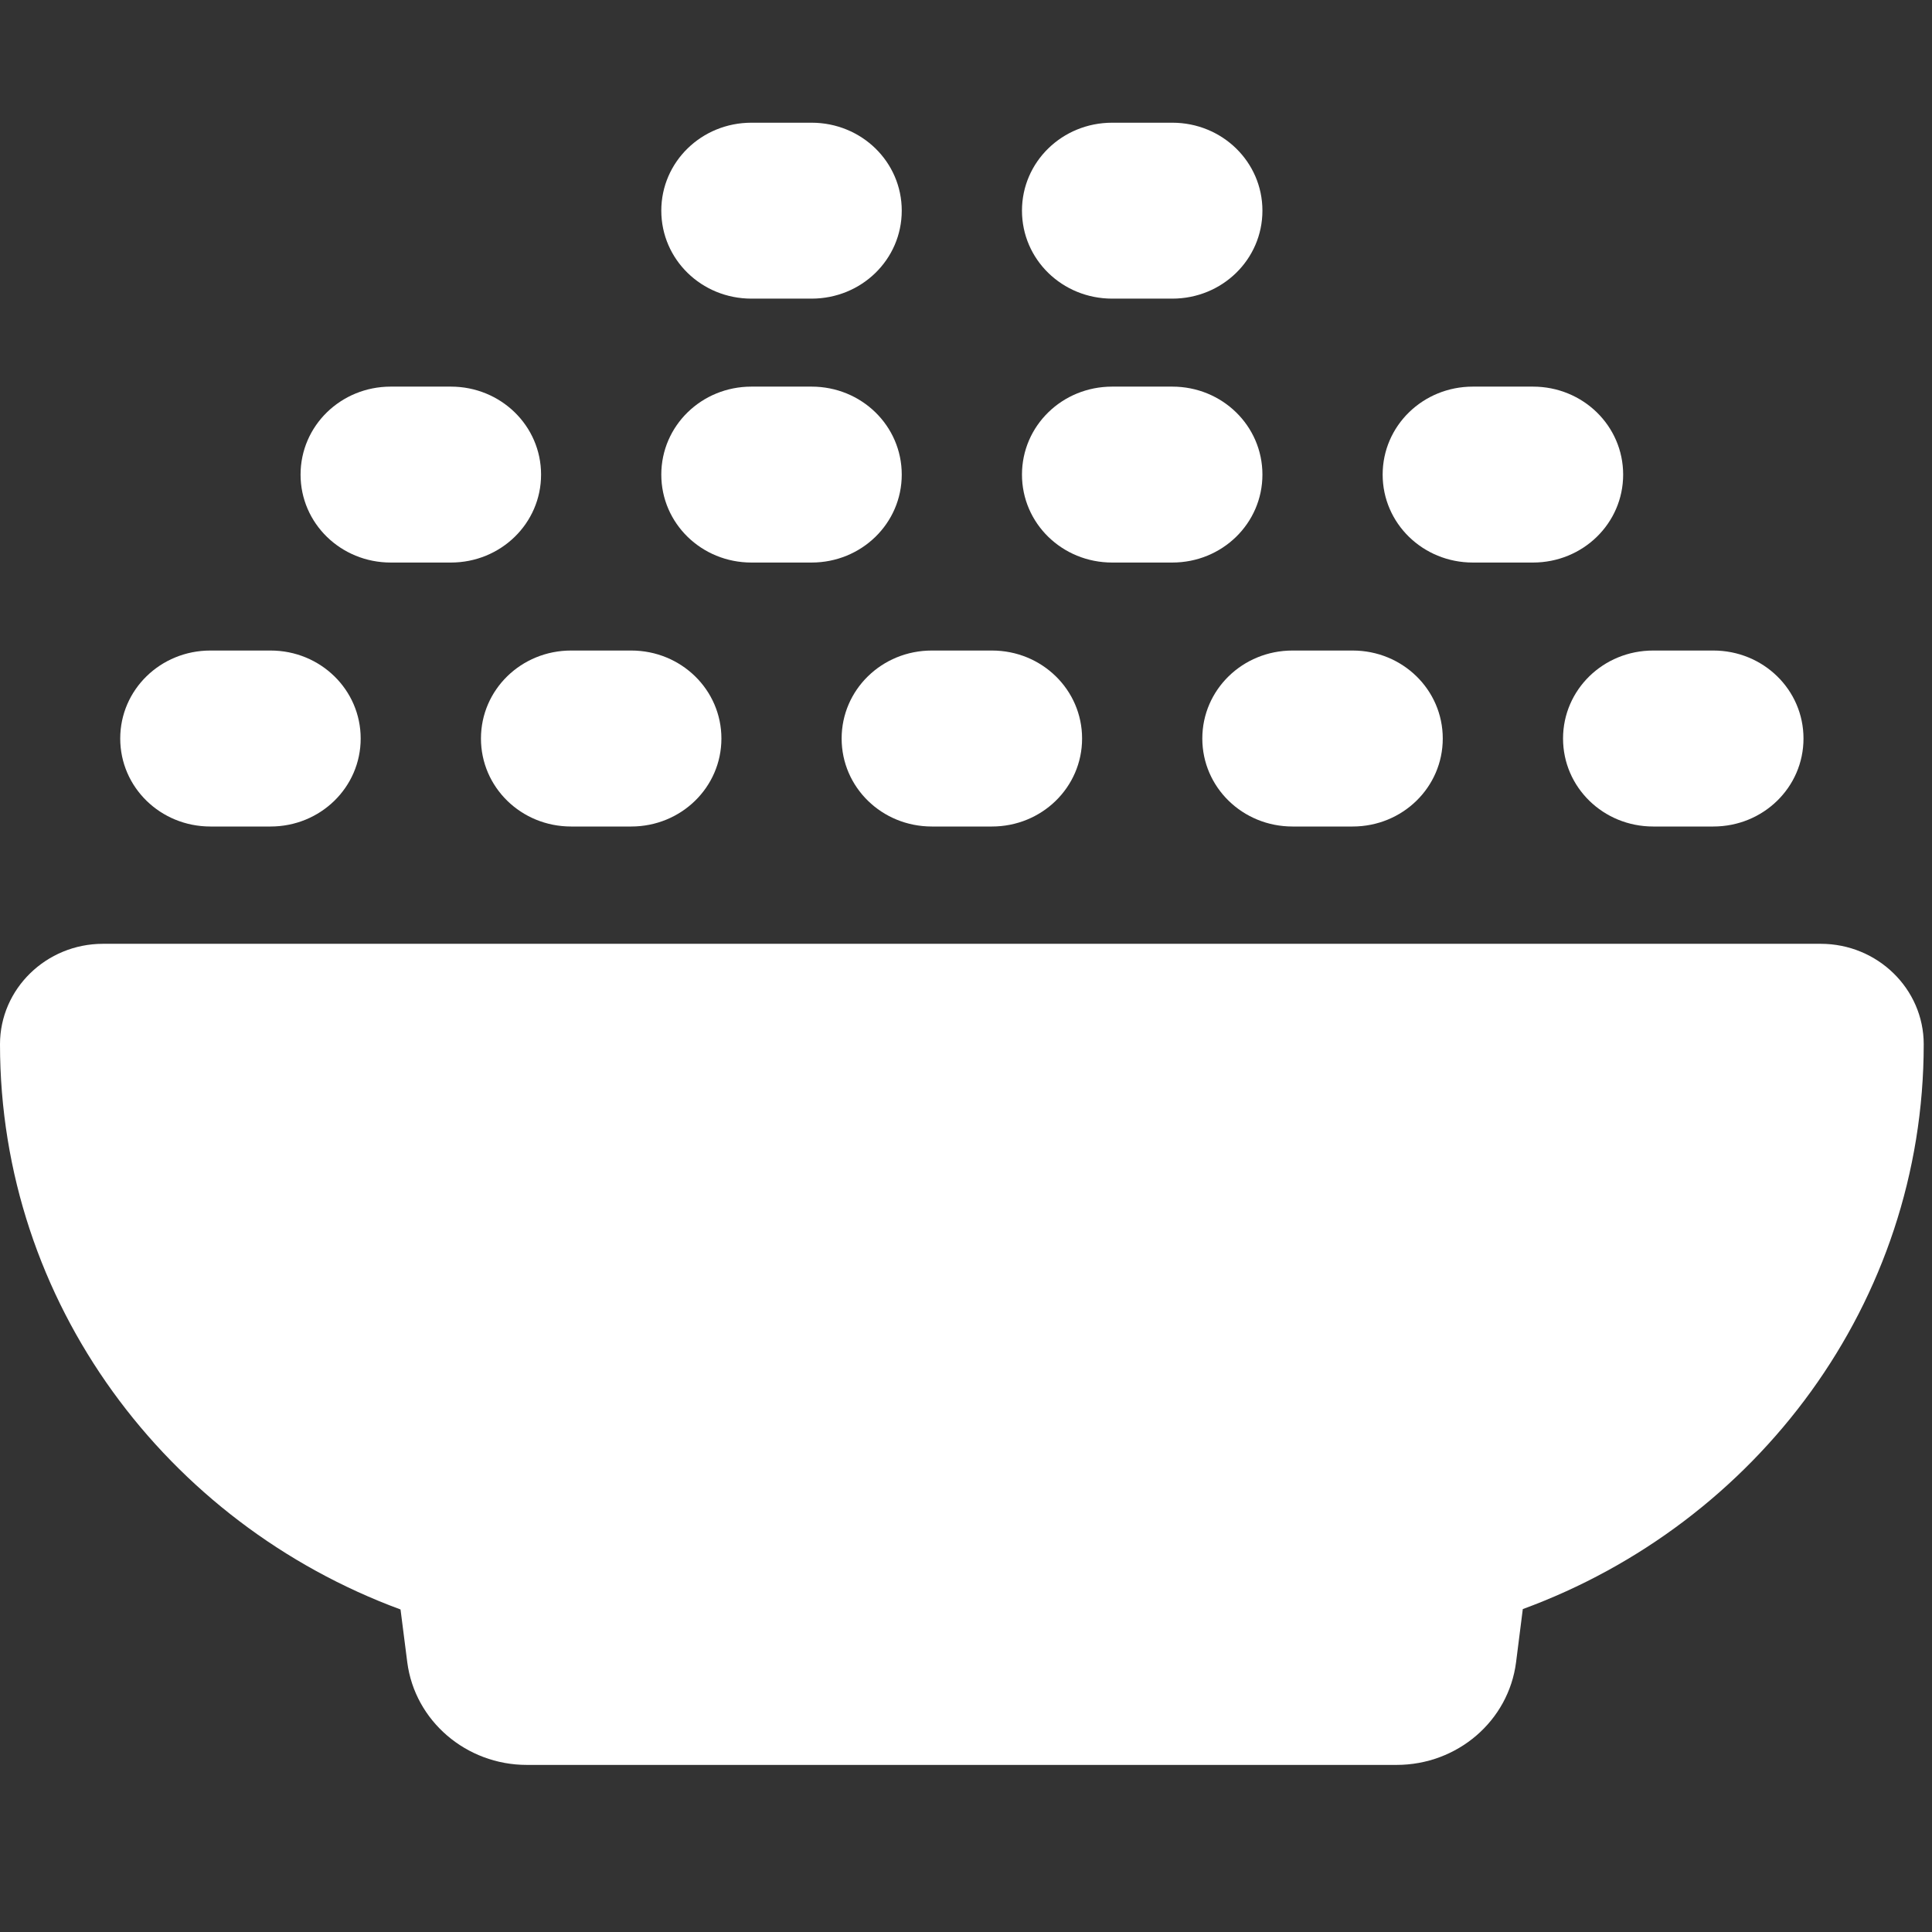 <svg width="35" height="35" viewBox="0 0 35 35" fill="none" xmlns="http://www.w3.org/2000/svg">
<rect x="0" y="0" width="35" height="35" fill="#333333" stroke="none"/>
<g id="FoodIcons">
<path id="Vector" d="M11.98 3.816C11.98 2.933 12.708 2.223 13.613 2.223H14.702C15.608 2.223 16.336 2.933 16.336 3.816C16.336 4.7 15.608 5.41 14.702 5.41H13.613C12.708 5.41 11.98 4.7 11.98 3.816ZM13.613 7.004H14.702C15.608 7.004 16.336 7.714 16.336 8.598C16.336 9.481 15.608 10.191 14.702 10.191H13.613C12.708 10.191 11.98 9.481 11.98 8.598C11.98 7.714 12.708 7.004 13.613 7.004ZM3.812 11.785H4.901C5.806 11.785 6.534 12.496 6.534 13.379C6.534 14.262 5.806 14.973 4.901 14.973H3.812C2.906 14.973 2.178 14.262 2.178 13.379C2.178 12.496 2.906 11.785 3.812 11.785ZM0 18.917C0 17.915 0.837 17.098 1.865 17.098H32.985C34.013 17.098 34.85 17.915 34.85 18.917C34.85 23.599 31.828 27.596 27.587 29.15L27.465 30.113C27.329 31.176 26.403 31.973 25.3 31.973H9.543C8.447 31.973 7.515 31.176 7.378 30.113L7.256 29.157C3.022 27.596 0 23.599 0 18.917ZM15.247 13.379C15.247 12.496 15.975 11.785 16.881 11.785H17.97C18.875 11.785 19.603 12.496 19.603 13.379C19.603 14.262 18.875 14.973 17.97 14.973H16.881C15.975 14.973 15.247 14.262 15.247 13.379ZM8.713 13.379C8.713 12.496 9.441 11.785 10.346 11.785H11.435C12.34 11.785 13.069 12.496 13.069 13.379C13.069 14.262 12.34 14.973 11.435 14.973H10.346C9.441 14.973 8.713 14.262 8.713 13.379ZM7.079 7.004H8.168C9.073 7.004 9.802 7.714 9.802 8.598C9.802 9.481 9.073 10.191 8.168 10.191H7.079C6.174 10.191 5.445 9.481 5.445 8.598C5.445 7.714 6.174 7.004 7.079 7.004ZM21.781 13.379C21.781 12.496 22.51 11.785 23.415 11.785H24.504C25.409 11.785 26.137 12.496 26.137 13.379C26.137 14.262 25.409 14.973 24.504 14.973H23.415C22.51 14.973 21.781 14.262 21.781 13.379ZM20.148 7.004H21.237C22.142 7.004 22.87 7.714 22.87 8.598C22.87 9.481 22.142 10.191 21.237 10.191H20.148C19.242 10.191 18.514 9.481 18.514 8.598C18.514 7.714 19.242 7.004 20.148 7.004ZM28.316 13.379C28.316 12.496 29.044 11.785 29.949 11.785H31.038C31.944 11.785 32.672 12.496 32.672 13.379C32.672 14.262 31.944 14.973 31.038 14.973H29.949C29.044 14.973 28.316 14.262 28.316 13.379ZM26.682 7.004H27.771C28.676 7.004 29.405 7.714 29.405 8.598C29.405 9.481 28.676 10.191 27.771 10.191H26.682C25.777 10.191 25.048 9.481 25.048 8.598C25.048 7.714 25.777 7.004 26.682 7.004ZM20.148 2.223H21.237C22.142 2.223 22.87 2.933 22.87 3.816C22.87 4.7 22.142 5.41 21.237 5.41H20.148C19.242 5.41 18.514 4.7 18.514 3.816C18.514 2.933 19.242 2.223 20.148 2.223Z" fill="white"/>
</g>
</svg>
